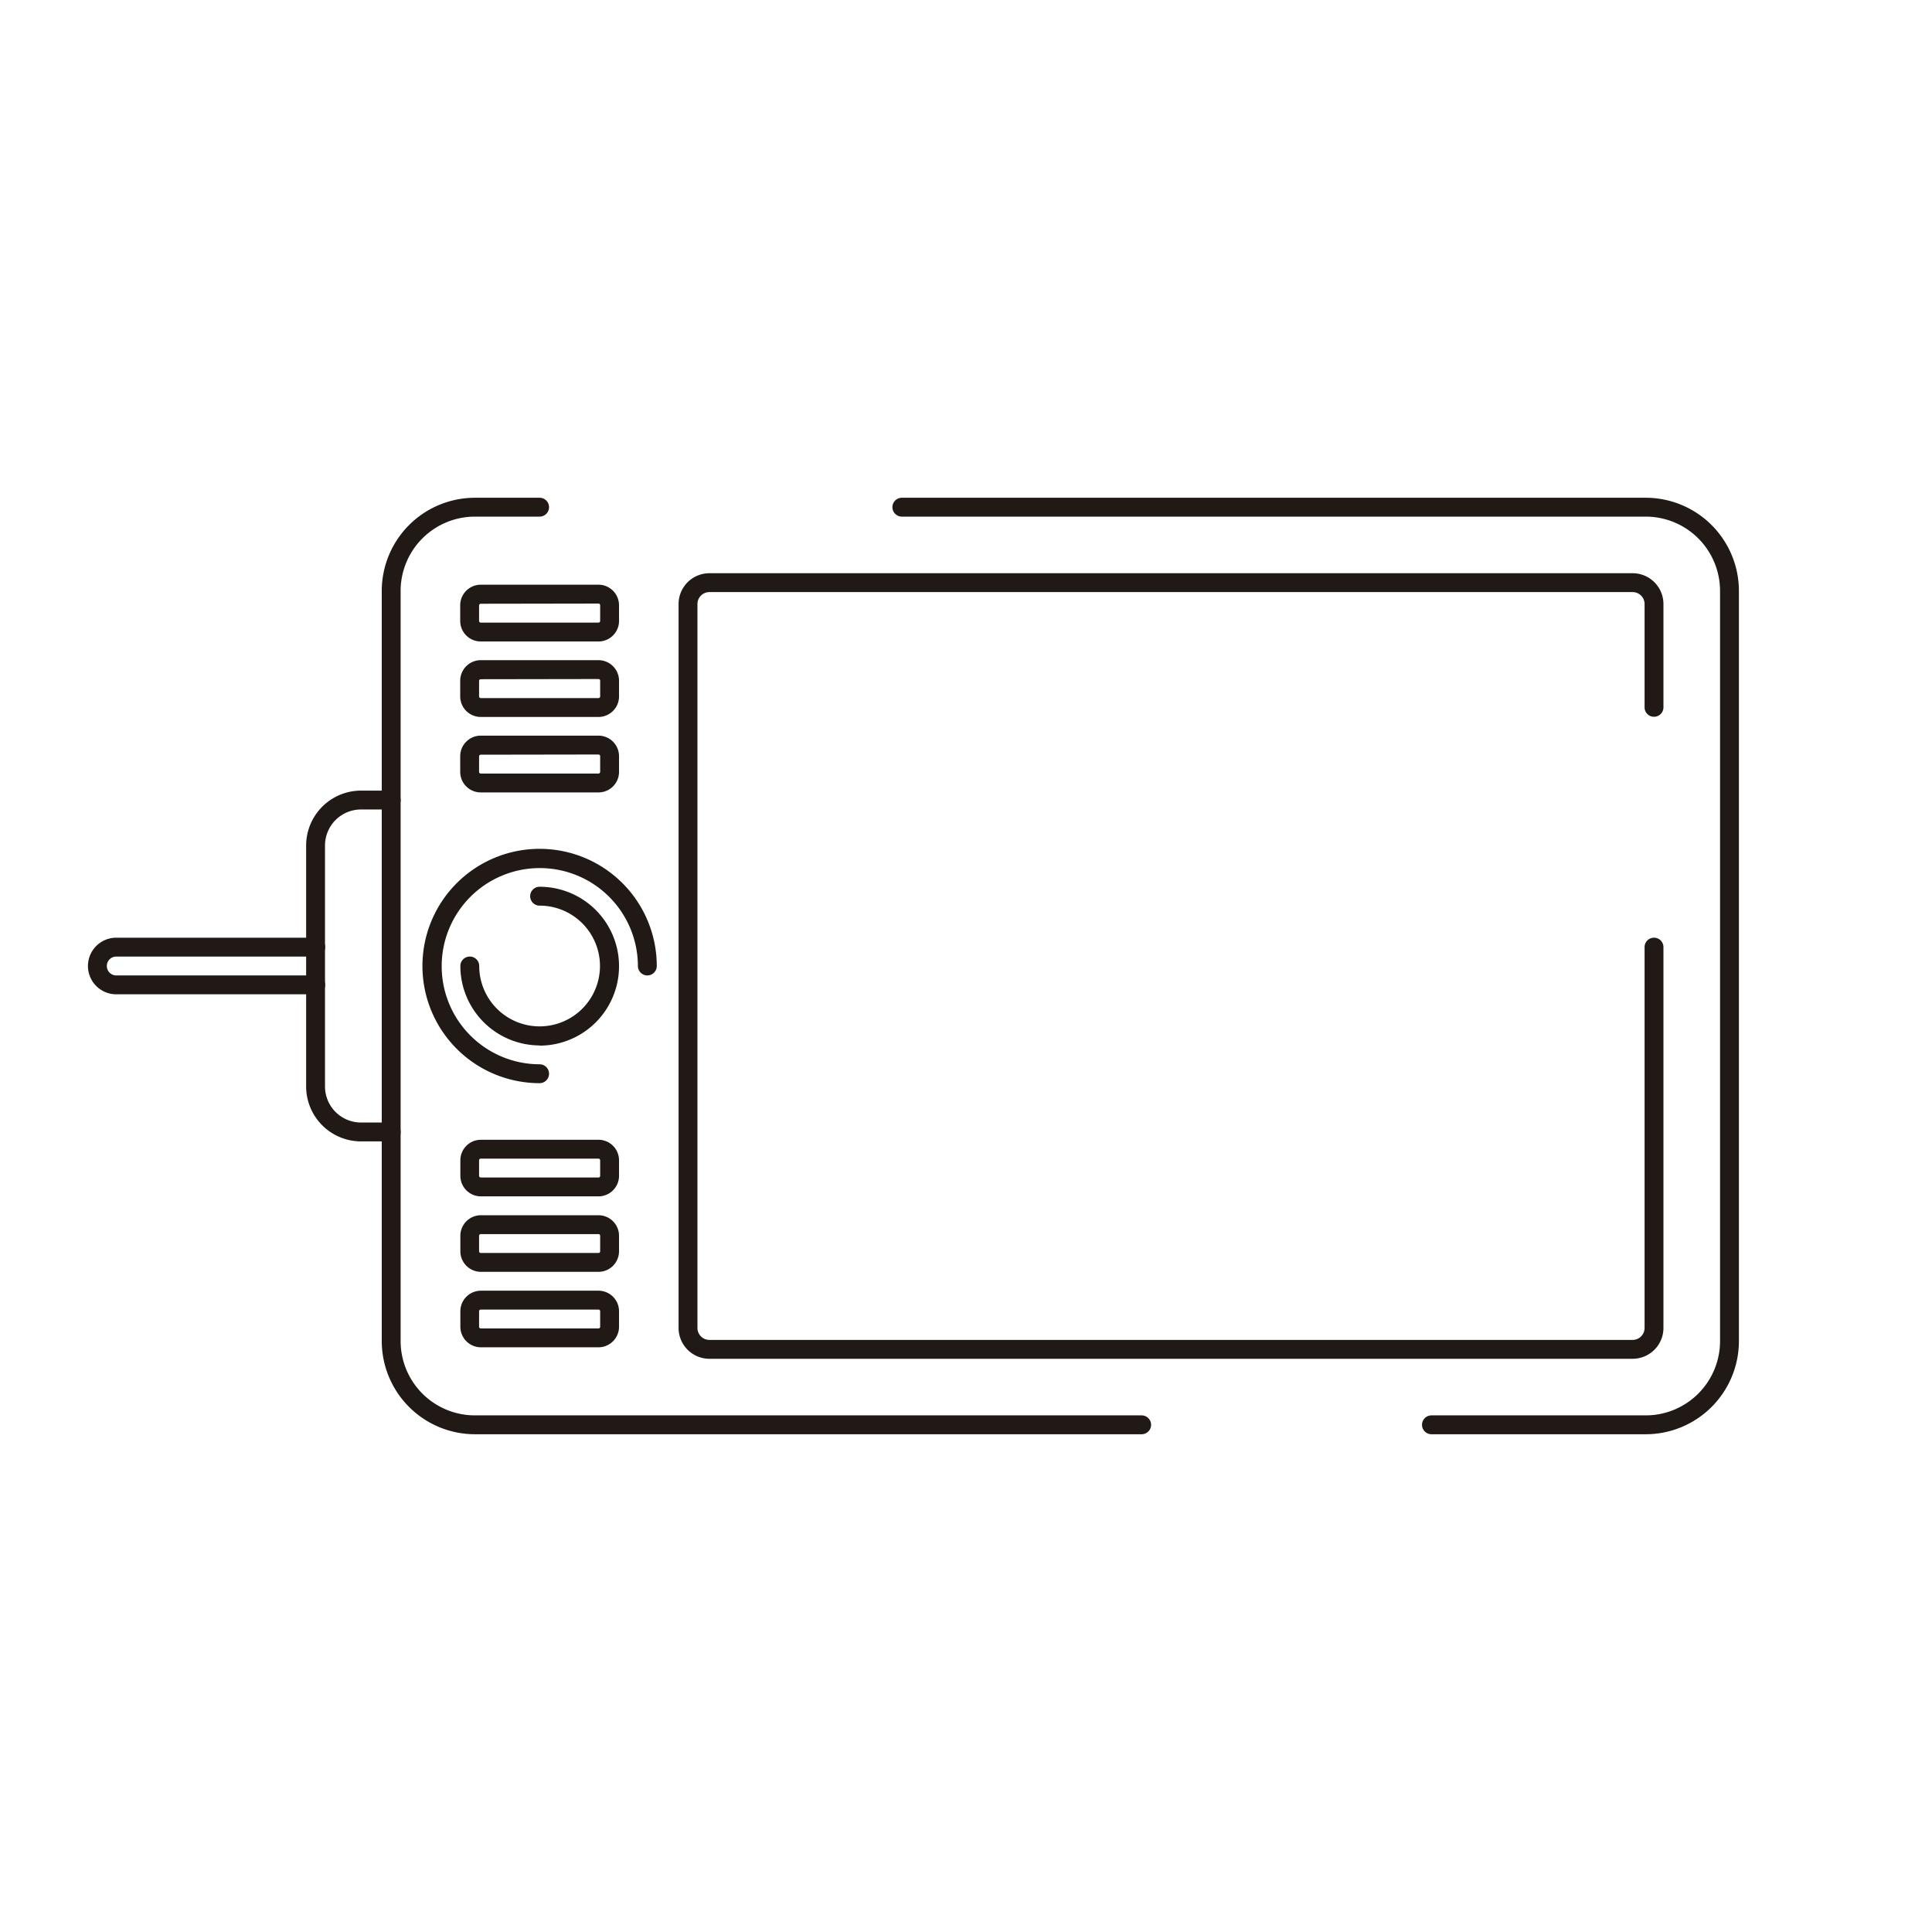 <svg xmlns="http://www.w3.org/2000/svg" viewBox="0 0 512 512"><defs><style>.cls-1{fill:#211915;}</style></defs><title>50-Computer-hardware-Line-Icons</title><g id="_24" data-name="24"><path class="cls-1" d="M436.15,380.09h-56.8a2.5,2.5,0,0,1,0-5h56.8a19.7,19.7,0,0,0,19.68-19.68V156.59a19.7,19.7,0,0,0-19.68-19.68H239a2.5,2.5,0,0,1,0-5H436.15a24.71,24.71,0,0,1,24.68,24.68V355.41A24.71,24.71,0,0,1,436.15,380.09Z"/><path class="cls-1" d="M302.55,380.09H125.85a24.71,24.71,0,0,1-24.68-24.68V156.59a24.71,24.71,0,0,1,24.68-24.68H143a2.5,2.5,0,0,1,0,5H125.85a19.7,19.7,0,0,0-19.68,19.68V355.41a19.7,19.7,0,0,0,19.68,19.68h176.7a2.5,2.5,0,0,1,0,5Z"/><path class="cls-1" d="M432.67,360.09H188a8.17,8.17,0,0,1-8.17-8.17V160.08a8.17,8.17,0,0,1,8.17-8.17H432.67a8.17,8.17,0,0,1,8.16,8.17v27.37a2.5,2.5,0,0,1-5,0V160.08a3.17,3.17,0,0,0-3.16-3.17H188a3.17,3.17,0,0,0-3.17,3.17V351.92a3.17,3.17,0,0,0,3.17,3.17H432.67a3.17,3.17,0,0,0,3.16-3.17V251a2.5,2.5,0,1,1,5,0V351.92A8.17,8.17,0,0,1,432.67,360.09Z"/><path class="cls-1" d="M158.6,357.05H127.41A5.46,5.46,0,0,1,122,351.6v-4.11a5.45,5.45,0,0,1,5.45-5.44H158.6a5.45,5.45,0,0,1,5.45,5.44v4.11A5.46,5.46,0,0,1,158.6,357.05Zm-31.19-10a.45.45,0,0,0-.45.44v4.11a.45.45,0,0,0,.45.45H158.6a.45.45,0,0,0,.45-.45v-4.11a.45.45,0,0,0-.45-.44Z"/><path class="cls-1" d="M158.6,337.05H127.41A5.46,5.46,0,0,1,122,331.6v-4.11a5.45,5.45,0,0,1,5.45-5.44H158.6a5.45,5.45,0,0,1,5.45,5.44v4.11A5.46,5.46,0,0,1,158.6,337.05Zm-31.19-10a.45.45,0,0,0-.45.44v4.11a.45.45,0,0,0,.45.45H158.6a.45.45,0,0,0,.45-.45v-4.11a.45.45,0,0,0-.45-.44Z"/><path class="cls-1" d="M158.6,317.05H127.41A5.46,5.46,0,0,1,122,311.6v-4.11a5.45,5.45,0,0,1,5.45-5.44H158.6a5.45,5.45,0,0,1,5.45,5.44v4.11A5.46,5.46,0,0,1,158.6,317.05Zm-31.19-10a.45.45,0,0,0-.45.44v4.11a.45.45,0,0,0,.45.45H158.6a.45.45,0,0,0,.45-.45v-4.11a.45.45,0,0,0-.45-.44Z"/><path class="cls-1" d="M143,287.05A31.05,31.05,0,1,1,174.05,256a2.5,2.5,0,0,1-5,0A26,26,0,1,0,143,282.05a2.5,2.5,0,0,1,0,5Z"/><path class="cls-1" d="M143,277.05A21.07,21.07,0,0,1,122,256a2.5,2.5,0,0,1,5,0A16,16,0,1,0,143,240a2.5,2.5,0,0,1,0-5,21.05,21.05,0,0,1,0,42.1Z"/><path class="cls-1" d="M158.6,210H127.41a5.45,5.45,0,0,1-5.45-5.44V200.4a5.46,5.46,0,0,1,5.45-5.45H158.6a5.46,5.46,0,0,1,5.45,5.45v4.11A5.45,5.45,0,0,1,158.6,210Zm-31.19-10a.45.45,0,0,0-.45.45v4.11a.45.45,0,0,0,.45.44H158.6a.45.45,0,0,0,.45-.44V200.4a.45.45,0,0,0-.45-.45Z"/><path class="cls-1" d="M158.6,190H127.41a5.45,5.45,0,0,1-5.45-5.44V180.4a5.46,5.46,0,0,1,5.45-5.45H158.6a5.46,5.46,0,0,1,5.45,5.45v4.11A5.45,5.45,0,0,1,158.6,190Zm-31.19-10a.45.45,0,0,0-.45.45v4.11a.45.45,0,0,0,.45.44H158.6a.45.45,0,0,0,.45-.44V180.4a.45.45,0,0,0-.45-.45Z"/><path class="cls-1" d="M158.6,170H127.41a5.45,5.45,0,0,1-5.45-5.44V160.4a5.46,5.46,0,0,1,5.45-5.45H158.6a5.46,5.46,0,0,1,5.45,5.45v4.11A5.45,5.45,0,0,1,158.6,170Zm-31.19-10a.45.45,0,0,0-.45.45v4.11a.45.45,0,0,0,.45.44H158.6a.45.45,0,0,0,.45-.44V160.4a.45.45,0,0,0-.45-.45Z"/><path class="cls-1" d="M103.67,302.48h-8a14.56,14.56,0,0,1-14.54-14.55V224.07a14.56,14.56,0,0,1,14.54-14.55h8a2.5,2.5,0,0,1,0,5h-8a9.55,9.55,0,0,0-9.54,9.55v63.86a9.55,9.55,0,0,0,9.54,9.55h8a2.5,2.5,0,1,1,0,5Z"/><path class="cls-1" d="M83.67,263.5H30.81a7.5,7.5,0,0,1,0-15H83.67a2.5,2.5,0,1,1,0,5H30.81a2.5,2.5,0,0,0,0,5H83.67a2.5,2.5,0,1,1,0,5Z"/></g></svg>